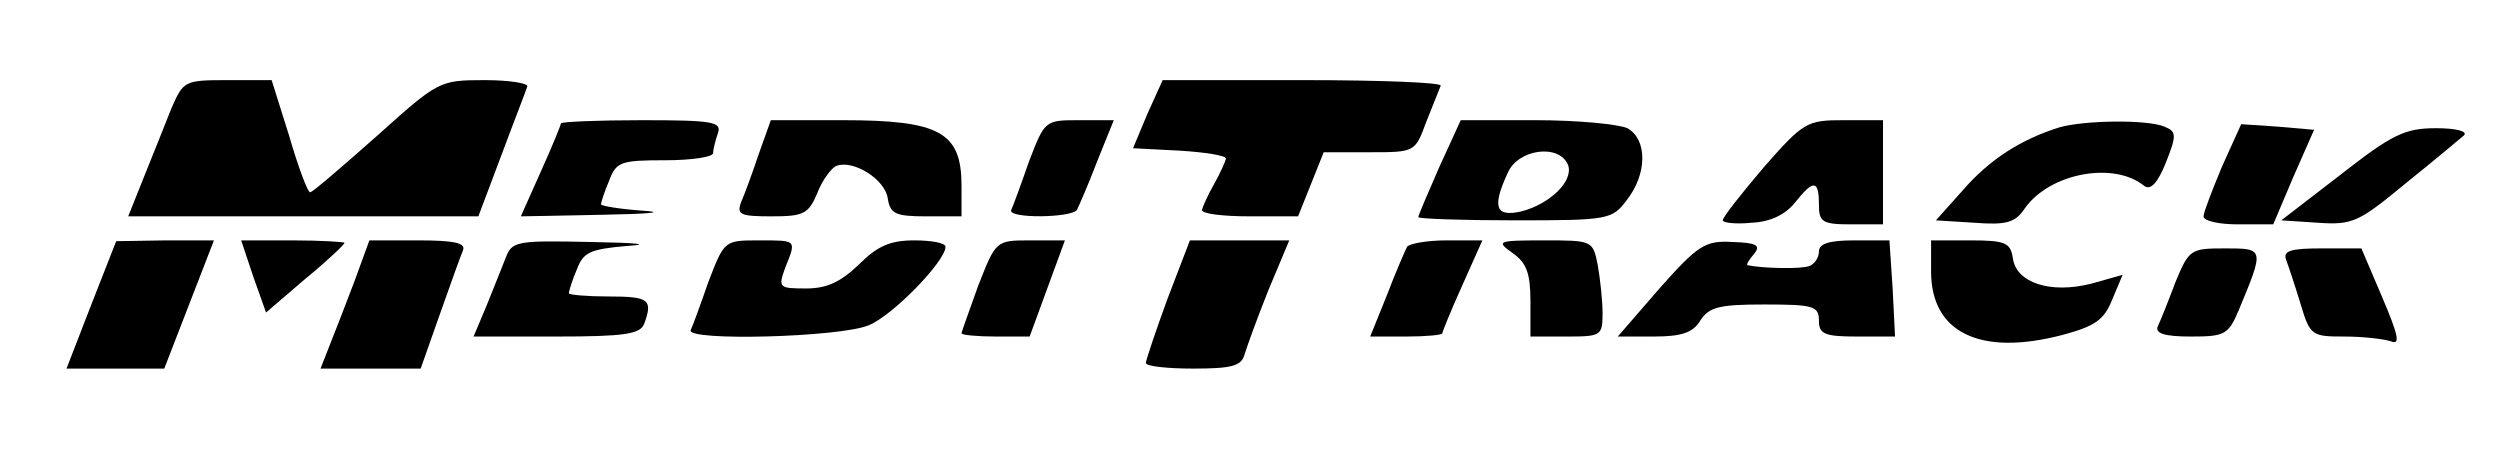 <?xml version="1.0" standalone="no"?>
<!DOCTYPE svg PUBLIC "-//W3C//DTD SVG 20010904//EN"
 "http://www.w3.org/TR/2001/REC-SVG-20010904/DTD/svg10.dtd">
<svg version="1.0" xmlns="http://www.w3.org/2000/svg"
 width="312pt" height="57pt" viewBox="0 0 312 57"
 preserveAspectRatio="xMidYMid meet">

<g transform="translate(0,57) scale(0.1,-0.1)"
fill="#000000" stroke="none">
<path d="M214 435 c-8 -20 -23 -58 -34 -85 l-20 -50 219 0 218 0 29 77 c16 43
31 81 32 85 2 4 -22 8 -53 8 -57 0 -58 -1 -135 -70 -43 -38 -80 -70 -83 -70
-3 0 -15 32 -26 70 l-22 70 -55 0 c-54 0 -55 -1 -70 -35z"/>
<path d="M1432 428 l-18 -43 58 -3 c32 -2 58 -6 58 -10 -1 -4 -7 -18 -15 -32
-8 -14 -14 -28 -15 -32 0 -5 27 -8 60 -8 l60 0 16 40 16 40 57 0 c57 0 57 0
71 38 8 20 16 40 18 45 2 4 -75 7 -172 7 l-175 0 -19 -42z"/>
<path d="M700 416 c0 -2 -11 -29 -25 -60 l-25 -56 103 2 c56 1 79 3 50 5 -29
2 -53 6 -53 8 0 2 4 15 10 29 9 24 14 26 70 26 33 0 60 4 60 9 0 5 3 16 6 25
5 14 -7 16 -95 16 -56 0 -101 -2 -101 -4z"/>
<path d="M947 378 c-8 -24 -18 -51 -22 -60 -6 -16 -1 -18 38 -18 40 0 46 3 57
29 6 16 18 32 24 34 21 8 61 -17 64 -41 3 -19 10 -22 48 -22 l44 0 0 38 c0 67
-27 82 -148 82 l-90 0 -15 -42z"/>
<path d="M1284 368 c-10 -29 -20 -56 -22 -60 -5 -11 75 -10 82 0 2 4 14 31 25
60 l21 52 -43 0 c-43 0 -43 0 -63 -52z"/>
<path d="M1796 361 c-14 -32 -26 -60 -26 -62 0 -2 54 -4 121 -4 116 0 121 1
139 25 26 33 26 76 1 90 -11 5 -62 10 -114 10 l-94 0 -27 -59z m161 3 c7 -20
-23 -49 -59 -58 -32 -7 -36 6 -16 49 13 29 64 36 75 9z"/>
<path d="M2201 361 c-28 -33 -51 -62 -51 -66 0 -3 16 -5 36 -3 23 1 42 10 54
25 23 29 30 29 30 -2 0 -22 4 -25 40 -25 l40 0 0 65 0 65 -49 0 c-46 0 -50 -2
-100 -59z"/>
<path d="M2570 411 c-48 -15 -87 -40 -120 -78 l-34 -38 48 -3 c40 -3 51 0 63
18 31 44 111 59 149 28 8 -6 17 4 27 29 14 35 13 39 -2 45 -21 9 -100 8 -131
-1z"/>
<path d="M2773 362 c-12 -29 -23 -57 -23 -62 0 -6 20 -10 43 -10 l44 0 25 59
26 59 -46 4 -45 3 -24 -53z"/>
<path d="M2921 352 l-74 -57 46 -3 c43 -3 51 1 109 49 35 28 67 55 73 60 5 5
-9 9 -35 9 -39 0 -55 -8 -119 -58z"/>
<path d="M114 190 l-31 -80 61 0 61 0 31 80 31 80 -61 0 -61 -1 -31 -79z"/>
<path d="M316 225 l16 -45 49 42 c27 22 49 43 49 45 0 1 -29 3 -64 3 l-65 0
15 -45z"/>
<path d="M442 218 c-11 -29 -25 -65 -31 -80 l-11 -28 63 0 62 0 24 68 c13 37
26 73 29 80 3 9 -12 12 -56 12 l-61 0 -19 -52z"/>
<path d="M631 248 c-5 -13 -16 -40 -24 -60 l-16 -38 103 0 c86 0 105 3 110 16
11 30 6 34 -44 34 -27 0 -50 2 -50 4 0 3 4 16 10 30 8 21 16 25 62 29 32 2 14
4 -45 5 -93 2 -98 1 -106 -20z"/>
<path d="M884 218 c-10 -29 -20 -56 -22 -60 -6 -14 186 -9 222 6 30 12 96 80
96 98 0 5 -18 8 -39 8 -30 0 -46 -7 -69 -30 -23 -22 -40 -30 -66 -30 -34 0
-35 1 -26 26 14 35 15 34 -33 34 -43 0 -43 0 -63 -52z"/>
<path d="M1221 214 c-11 -31 -21 -58 -21 -60 0 -2 19 -4 43 -4 l42 0 22 60 22
60 -43 0 c-43 0 -43 0 -65 -56z"/>
<path d="M1457 197 c-15 -41 -27 -77 -27 -80 0 -4 26 -7 59 -7 47 0 60 3 64
17 3 10 16 46 30 81 l26 62 -62 0 -62 0 -28 -73z"/>
<path d="M1756 262 c-2 -4 -14 -31 -25 -60 l-21 -52 45 0 c25 0 45 2 45 4 0 2
11 29 25 60 l25 56 -45 0 c-24 0 -46 -4 -49 -8z"/>
<path d="M1888 254 c17 -12 22 -25 22 -60 l0 -44 45 0 c43 0 45 1 45 29 0 16
-3 43 -6 60 -6 31 -7 31 -67 31 -59 0 -60 -1 -39 -16z"/>
<path d="M2071 210 l-52 -60 45 0 c35 0 49 5 58 20 11 17 24 20 80 20 61 0 68
-2 68 -20 0 -17 7 -20 48 -20 l47 0 -3 60 -4 60 -44 0 c-31 0 -44 -4 -44 -14
0 -8 -6 -16 -12 -18 -10 -4 -58 -3 -77 1 -2 1 2 7 8 14 9 11 3 14 -27 15 -34
2 -43 -4 -91 -58z"/>
<path d="M2410 231 c0 -76 61 -106 164 -79 41 11 52 19 62 44 l13 31 -39 -11
c-51 -13 -94 1 -98 32 -3 19 -9 22 -53 22 l-49 0 0 -39z"/>
<path d="M2715 218 c-9 -24 -19 -49 -22 -55 -4 -9 8 -13 41 -13 42 0 47 2 60
33 32 77 32 77 -17 77 -43 0 -45 -1 -62 -42z"/>
<path d="M2853 246 c3 -8 11 -32 18 -55 12 -40 14 -41 55 -41 23 0 49 -3 58
-6 12 -5 9 8 -11 55 l-26 61 -50 0 c-38 0 -48 -3 -44 -14z"/>
</g>
</svg>
